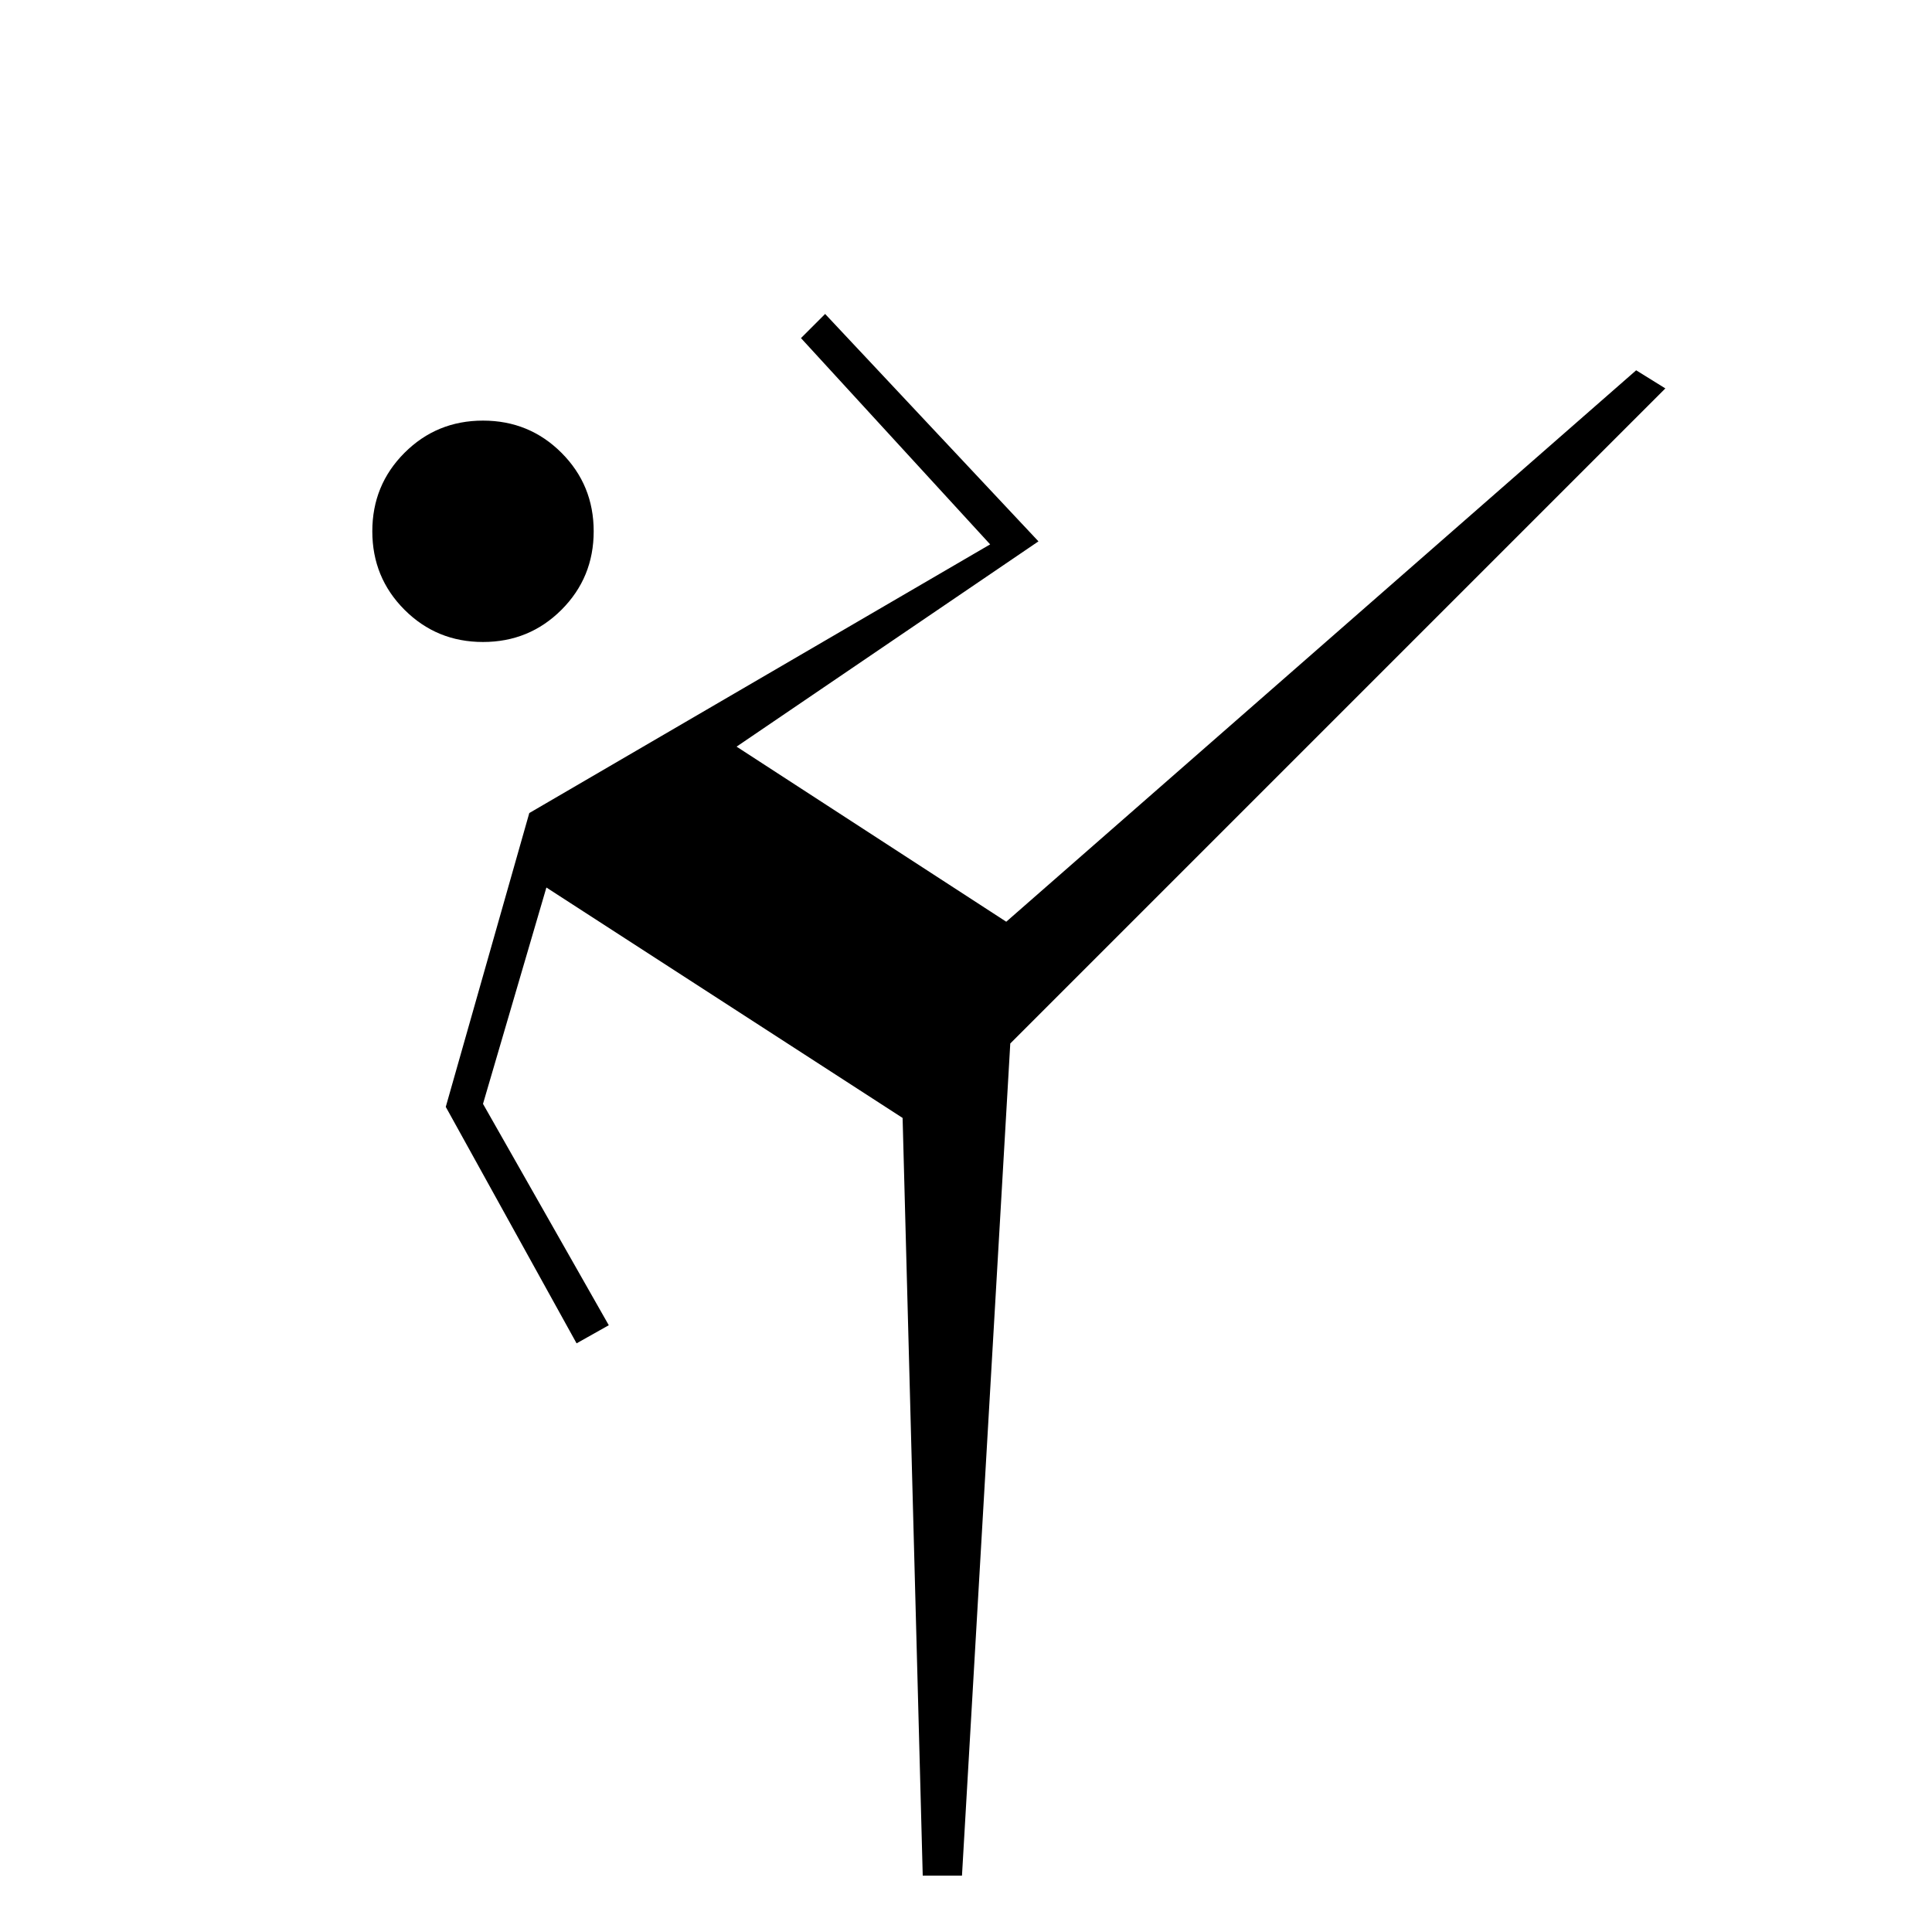 <svg xmlns="http://www.w3.org/2000/svg" height="20" viewBox="0 -960 960 960" width="20"><path d="m458.5-28-10-376.5-177-114.5L240-411.5l62.5 110-16 9-65-117.5L263-556l229-133.5L398-792l12-12 106 113-150 102 134 87 313-274 14.5 9L502-441.5 478-28h-19.5ZM240-641q-23 0-39-16t-16-39q0-23 16-39t39-16q23 0 39 16t16 39q0 23-16 39t-39 16Z"/></svg>